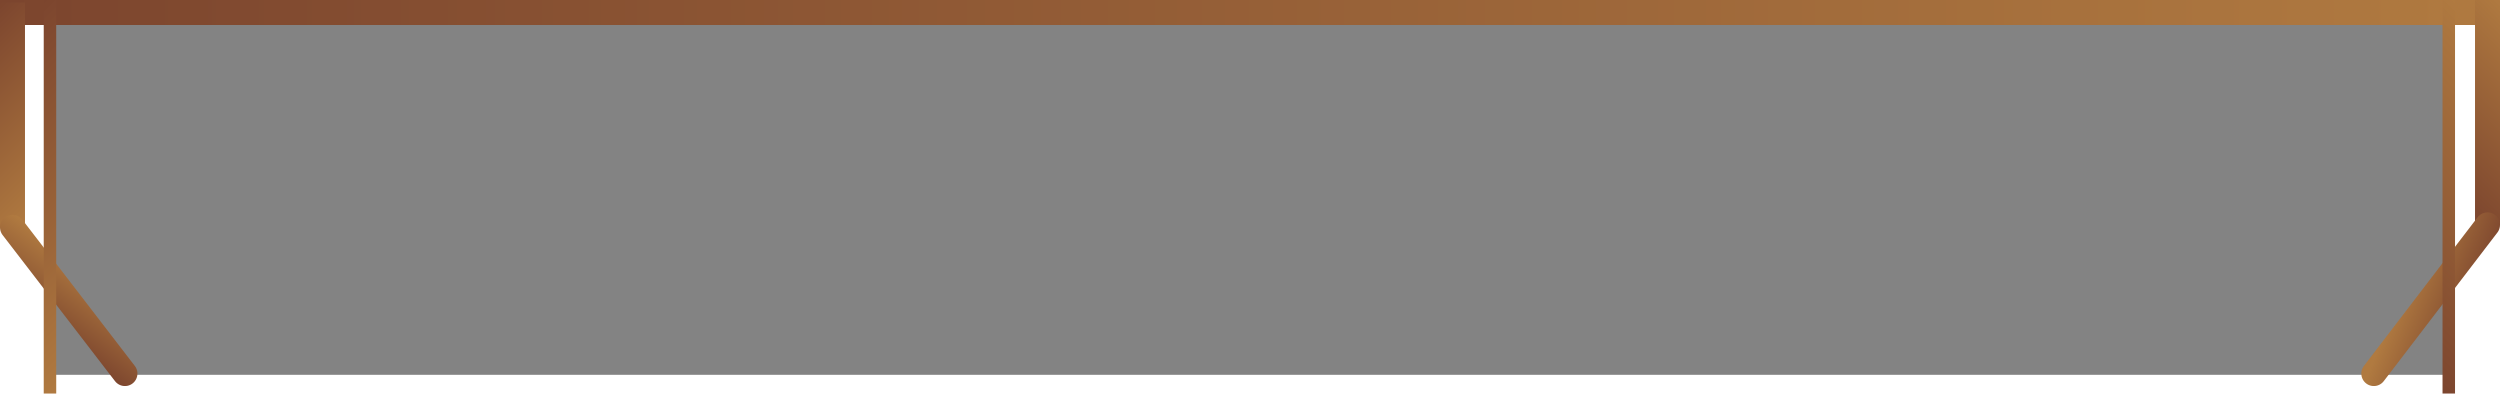 <svg id="Capa_1" data-name="Capa 1" xmlns="http://www.w3.org/2000/svg" xmlns:xlink="http://www.w3.org/1999/xlink" viewBox="0 0 200.1 31.5"><defs><linearGradient id="Degradado_sin_nombre_44" y1="1" x2="200" y2="1" gradientUnits="userSpaceOnUse"><stop offset="0" stop-color="#7c452e"/><stop offset="1" stop-color="#b07a40"/></linearGradient><linearGradient id="Degradado_sin_nombre_2" x1="199.14" x2="199.14" y2="18" gradientUnits="userSpaceOnUse"><stop offset="0" stop-color="#fff"/><stop offset="1"/></linearGradient><linearGradient id="Degradado_sin_nombre_44-2" x1="194.14" y1="14" x2="204.14" y2="4" xlink:href="#Degradado_sin_nombre_44"/><linearGradient id="Degradado_sin_nombre" x1="1" y1="0.17" x2="1" y2="18.17" xlink:href="#Degradado_sin_nombre_2"/><linearGradient id="Degradado_sin_nombre_44-3" x1="-4" y1="4.17" x2="6" y2="14.17" xlink:href="#Degradado_sin_nombre_44"/><linearGradient id="Degradado_sin_nombre-2" x1="100" y1="5.17" x2="100" y2="25.17" gradientTransform="matrix(0.79, -0.61, 0.45, 0.59, -80.7, 75.96)" xlink:href="#Degradado_sin_nombre_2"/><linearGradient id="Degradado_sin_nombre_44-4" x1="97.04" y1="15.78" x2="102.96" y2="14.56" gradientTransform="matrix(0.79, -0.61, 0.45, 0.59, -80.7, 75.96)" xlink:href="#Degradado_sin_nombre_44"/><linearGradient id="Degradado_sin_nombre-3" x1="180.08" y1="72.8" x2="180.08" y2="92.8" gradientTransform="matrix(-0.79, -0.61, 0.46, -0.6, 299.6, 182.9)" xlink:href="#Degradado_sin_nombre_2"/><linearGradient id="Degradado_sin_nombre_44-5" x1="177.13" y1="83.41" x2="183.04" y2="82.19" gradientTransform="matrix(-0.79, -0.61, 0.46, -0.6, 299.6, 182.9)" xlink:href="#Degradado_sin_nombre_44"/><linearGradient id="Degradado_sin_nombre-4" x1="4" x2="4" y2="31.48" xlink:href="#Degradado_sin_nombre_2"/><linearGradient id="Degradado_sin_nombre_44-6" x1="-4.12" y1="7.62" x2="12.12" y2="23.86" xlink:href="#Degradado_sin_nombre_44"/><linearGradient id="Degradado_sin_nombre-5" x1="196" x2="196" y2="31.48" xlink:href="#Degradado_sin_nombre_2"/><linearGradient id="Degradado_sin_nombre_44-7" x1="187.88" y1="23.86" x2="204.12" y2="7.62" xlink:href="#Degradado_sin_nombre_44"/></defs><title>border top</title><rect x="4" y="1" width="192" height="29" fill="#080909" opacity="0.5"/><line y1="1" x2="200" y2="1" fill="none" stroke-linejoin="round" stroke-width="2" stroke="url(#Degradado_sin_nombre_44)"/><line x1="199.1" x2="199.1" y2="18" stroke-linejoin="round" stroke-width="2" fill="url(#Degradado_sin_nombre_2)" stroke="url(#Degradado_sin_nombre_44-2)"/><line x1="1" y1="0.2" x2="1" y2="18.2" stroke-linejoin="round" stroke-width="2" fill="url(#Degradado_sin_nombre)" stroke="url(#Degradado_sin_nombre_44-3)"/><line x1="1" y1="18.2" x2="10" y2="29.9" stroke-linecap="round" stroke-linejoin="round" stroke-width="2" fill="url(#Degradado_sin_nombre-2)" stroke="url(#Degradado_sin_nombre_44-4)"/><line x1="190" y1="29.9" x2="199.1" y2="18" stroke-linecap="round" stroke-linejoin="round" stroke-width="2" fill="url(#Degradado_sin_nombre-3)" stroke="url(#Degradado_sin_nombre_44-5)"/><line x1="4" x2="4" y2="31.5" stroke-linejoin="round" fill="url(#Degradado_sin_nombre-4)" stroke="url(#Degradado_sin_nombre_44-6)"/><line x1="196" x2="196" y2="31.5" stroke-linejoin="round" fill="url(#Degradado_sin_nombre-5)" stroke="url(#Degradado_sin_nombre_44-7)"/></svg>